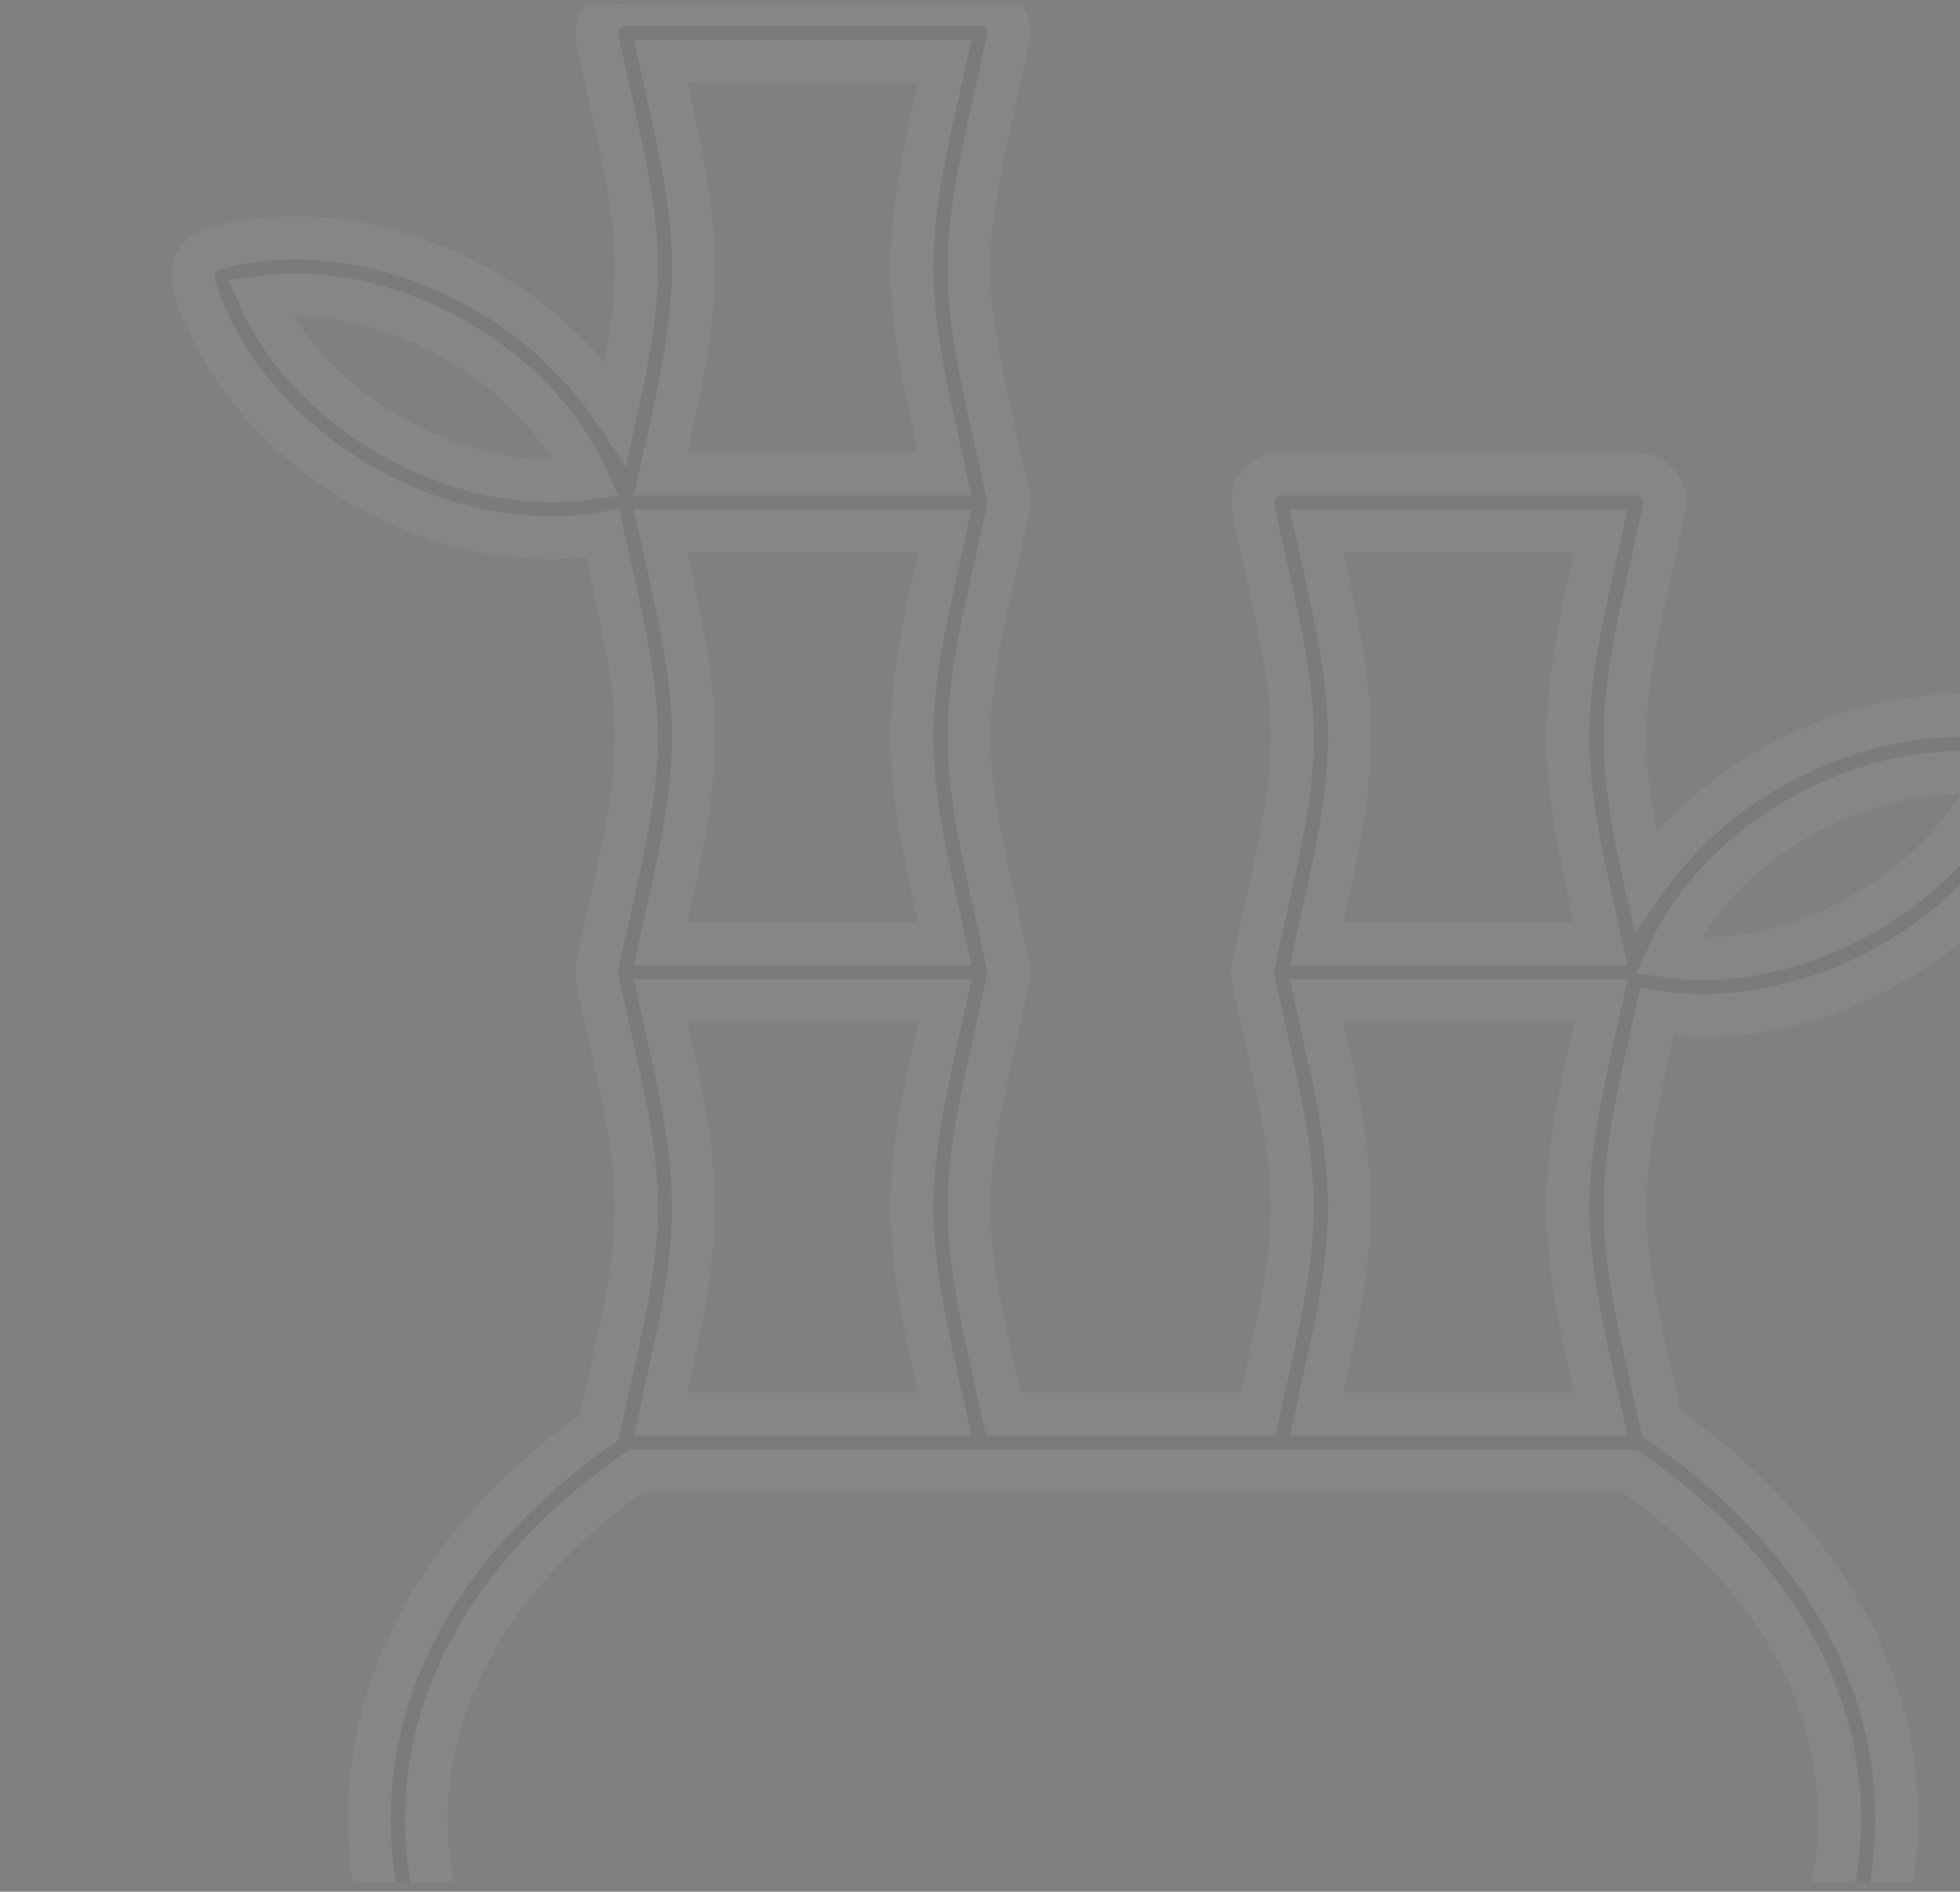 <svg width="143" height="138" viewBox="0 0 143 138" fill="none" xmlns="http://www.w3.org/2000/svg">
<rect x="0" y="0" width="143" height="138" fill="#808080" stroke="none"/>
<g clip-path="url(#clip0_66_3826)">
<g opacity="0.05">
<mask id="path-1-outside-1_66_3826" maskUnits="userSpaceOnUse" x="12.063" y="-1.707" width="140" height="182" fill="black">
<rect fill="white" x="12.063" y="-1.707" width="140" height="182"/>
<path d="M150.173 53.991C150.04 53.749 149.859 53.536 149.643 53.365C149.426 53.194 149.178 53.067 148.912 52.993C142.906 51.313 135.857 52.344 129.571 55.822C125.794 57.876 122.534 60.763 120.04 64.265L119.99 64.039C118.081 55.429 118.081 52.176 119.99 43.566L121.42 37.111C121.487 36.807 121.486 36.491 121.415 36.187C121.344 35.883 121.206 35.6 121.011 35.356C120.815 35.113 120.568 34.917 120.287 34.782C120.006 34.647 119.698 34.577 119.386 34.577H93.461C93.149 34.577 92.841 34.647 92.56 34.782C92.279 34.917 92.031 35.113 91.836 35.356C91.641 35.6 91.503 35.883 91.432 36.187C91.361 36.491 91.359 36.807 91.427 37.111L92.857 43.566C94.765 52.176 94.765 55.429 92.857 64.039L91.427 70.494C91.419 70.528 91.416 70.562 91.41 70.596C91.404 70.635 91.396 70.673 91.391 70.712C91.387 70.751 91.386 70.79 91.384 70.829C91.382 70.867 91.378 70.906 91.378 70.945C91.378 70.984 91.382 71.022 91.384 71.061C91.386 71.1 91.387 71.138 91.391 71.177C91.396 71.216 91.404 71.255 91.41 71.294C91.416 71.328 91.419 71.362 91.427 71.396L92.857 77.85C94.765 86.46 94.765 89.713 92.857 98.324L91.789 103.145H73.2L72.131 98.324C70.223 89.713 70.223 86.46 72.131 77.85L73.561 71.396C73.569 71.362 73.572 71.328 73.578 71.294C73.585 71.255 73.593 71.216 73.597 71.177C73.602 71.138 73.602 71.1 73.604 71.061C73.606 71.022 73.61 70.984 73.61 70.945C73.61 70.906 73.606 70.867 73.604 70.829C73.602 70.79 73.601 70.751 73.597 70.712C73.593 70.673 73.585 70.635 73.578 70.596C73.572 70.562 73.569 70.528 73.561 70.494L72.131 64.039C70.223 55.429 70.223 52.176 72.131 43.566L73.561 37.111C73.569 37.077 73.572 37.043 73.578 37.009C73.585 36.971 73.593 36.932 73.597 36.893C73.602 36.854 73.602 36.815 73.604 36.776C73.606 36.738 73.61 36.699 73.61 36.66C73.61 36.621 73.606 36.583 73.604 36.544C73.602 36.505 73.601 36.467 73.597 36.428C73.593 36.389 73.585 36.35 73.578 36.311C73.572 36.277 73.569 36.243 73.561 36.209L72.131 29.755C70.223 21.145 70.223 17.892 72.131 9.281L73.561 2.827C73.629 2.522 73.627 2.207 73.556 1.903C73.486 1.599 73.347 1.315 73.152 1.072C72.957 0.829 72.71 0.633 72.428 0.498C72.147 0.363 71.839 0.293 71.528 0.293H45.602C45.291 0.293 44.983 0.363 44.702 0.498C44.42 0.633 44.173 0.829 43.978 1.072C43.782 1.315 43.644 1.599 43.574 1.903C43.503 2.207 43.501 2.522 43.569 2.827L44.999 9.281C46.907 17.892 46.907 21.145 44.999 29.755L44.919 30.116C42.384 26.299 38.953 23.16 34.926 20.975C28.64 17.497 21.59 16.467 15.585 18.147C15.319 18.221 15.07 18.348 14.854 18.519C14.637 18.69 14.457 18.903 14.323 19.145C14.189 19.386 14.105 19.652 14.075 19.927C14.045 20.201 14.07 20.479 14.148 20.744C15.917 26.724 20.537 32.148 26.822 35.624C30.92 37.94 35.535 39.184 40.241 39.242C41.491 39.239 42.738 39.134 43.971 38.926L44.999 43.565C46.907 52.176 46.907 55.429 44.999 64.039L43.568 70.494C43.561 70.528 43.558 70.561 43.552 70.596C43.545 70.634 43.537 70.673 43.533 70.712C43.528 70.751 43.528 70.79 43.526 70.829C43.523 70.867 43.52 70.906 43.52 70.945C43.52 70.984 43.523 71.022 43.526 71.061C43.528 71.099 43.529 71.138 43.533 71.177C43.537 71.216 43.545 71.255 43.552 71.294C43.558 71.328 43.561 71.362 43.568 71.395L44.999 77.85C46.907 86.46 46.907 89.713 44.999 98.324L43.713 104.124C32.892 111.76 26.947 121.871 26.947 132.696C26.947 143.994 33.39 154.475 45.087 162.21C45.915 162.747 46.513 163.571 46.767 164.524C47.021 165.477 46.912 166.49 46.462 167.367L42.645 174.709C42.48 175.027 42.399 175.381 42.411 175.739C42.423 176.097 42.527 176.445 42.713 176.751C42.898 177.057 43.16 177.31 43.472 177.486C43.784 177.661 44.136 177.753 44.493 177.753H120.835C121.193 177.753 121.545 177.661 121.857 177.486C122.169 177.31 122.43 177.057 122.616 176.751C122.802 176.445 122.906 176.097 122.917 175.739C122.929 175.381 122.849 175.027 122.684 174.709L118.867 167.367C118.416 166.49 118.308 165.477 118.562 164.524C118.815 163.571 119.414 162.747 120.241 162.21C131.939 154.475 138.381 143.993 138.381 132.696C138.381 121.738 132.288 111.513 121.213 103.845L119.99 98.323C118.081 89.713 118.081 86.46 119.99 77.85L120.88 73.832C121.997 74.001 123.126 74.086 124.256 74.088C128.962 74.03 133.577 72.786 137.674 70.471C143.96 66.994 148.58 61.57 150.348 55.59C150.427 55.325 150.452 55.047 150.422 54.773C150.392 54.498 150.307 54.233 150.173 53.991ZM96.925 42.664L96.056 38.744H116.791L115.922 42.664C113.892 51.825 113.892 55.78 115.922 64.941L116.791 68.861H96.056L96.925 64.941C98.955 55.78 98.955 51.825 96.925 42.664ZM96.925 76.948L96.056 73.028H116.791L115.922 76.948C113.892 86.109 113.892 90.064 115.922 99.225L116.791 103.145H96.056L96.925 99.225C98.955 90.064 98.955 86.109 96.925 76.948ZM49.067 76.948L48.198 73.028H68.932L68.064 76.948C66.033 86.109 66.033 90.064 68.064 99.225L68.932 103.145H48.198L49.067 99.225C51.097 90.064 51.097 86.109 49.067 76.948ZM49.067 42.664L48.198 38.744H68.932L68.064 42.664C66.033 51.825 66.033 55.78 68.064 64.941L68.932 68.861H48.198L49.067 64.941C51.097 55.78 51.097 51.825 49.067 42.664ZM49.067 8.38L48.198 4.46H68.932L68.064 8.38C66.033 17.541 66.033 21.496 68.064 30.657L68.932 34.577H48.198L49.067 30.657C51.097 21.496 51.097 17.541 49.067 8.38ZM28.84 31.978C24.283 29.458 20.775 25.79 18.937 21.697C23.38 21.076 28.352 22.101 32.909 24.621C37.466 27.141 40.974 30.81 42.812 34.903C38.367 35.522 33.396 34.499 28.84 31.978ZM134.215 132.696C134.215 142.549 128.436 151.796 117.943 158.735C116.256 159.838 115.038 161.528 114.525 163.478C114.013 165.428 114.243 167.499 115.17 169.289L117.404 173.587H47.925L50.159 169.289C51.086 167.499 51.316 165.428 50.804 163.478C50.291 161.528 49.073 159.838 47.386 158.735C36.893 151.796 31.114 142.549 31.114 132.696C31.114 123.168 36.544 114.173 46.422 107.312H118.907C128.785 114.173 134.215 123.167 134.215 132.696ZM135.657 66.825C131.101 69.345 126.129 70.369 121.685 69.749C123.523 65.656 127.031 61.988 131.588 59.467C136.144 56.947 141.115 55.923 145.56 56.543C143.722 60.636 140.214 64.305 135.657 66.825Z"/>
</mask>
<path d="M150.173 53.991C150.04 53.749 149.859 53.536 149.643 53.365C149.426 53.194 149.178 53.067 148.912 52.993C142.906 51.313 135.857 52.344 129.571 55.822C125.794 57.876 122.534 60.763 120.04 64.265L119.99 64.039C118.081 55.429 118.081 52.176 119.99 43.566L121.42 37.111C121.487 36.807 121.486 36.491 121.415 36.187C121.344 35.883 121.206 35.6 121.011 35.356C120.815 35.113 120.568 34.917 120.287 34.782C120.006 34.647 119.698 34.577 119.386 34.577H93.461C93.149 34.577 92.841 34.647 92.56 34.782C92.279 34.917 92.031 35.113 91.836 35.356C91.641 35.6 91.503 35.883 91.432 36.187C91.361 36.491 91.359 36.807 91.427 37.111L92.857 43.566C94.765 52.176 94.765 55.429 92.857 64.039L91.427 70.494C91.419 70.528 91.416 70.562 91.41 70.596C91.404 70.635 91.396 70.673 91.391 70.712C91.387 70.751 91.386 70.79 91.384 70.829C91.382 70.867 91.378 70.906 91.378 70.945C91.378 70.984 91.382 71.022 91.384 71.061C91.386 71.1 91.387 71.138 91.391 71.177C91.396 71.216 91.404 71.255 91.41 71.294C91.416 71.328 91.419 71.362 91.427 71.396L92.857 77.85C94.765 86.46 94.765 89.713 92.857 98.324L91.789 103.145H73.2L72.131 98.324C70.223 89.713 70.223 86.46 72.131 77.85L73.561 71.396C73.569 71.362 73.572 71.328 73.578 71.294C73.585 71.255 73.593 71.216 73.597 71.177C73.602 71.138 73.602 71.1 73.604 71.061C73.606 71.022 73.61 70.984 73.61 70.945C73.61 70.906 73.606 70.867 73.604 70.829C73.602 70.79 73.601 70.751 73.597 70.712C73.593 70.673 73.585 70.635 73.578 70.596C73.572 70.562 73.569 70.528 73.561 70.494L72.131 64.039C70.223 55.429 70.223 52.176 72.131 43.566L73.561 37.111C73.569 37.077 73.572 37.043 73.578 37.009C73.585 36.971 73.593 36.932 73.597 36.893C73.602 36.854 73.602 36.815 73.604 36.776C73.606 36.738 73.61 36.699 73.61 36.66C73.61 36.621 73.606 36.583 73.604 36.544C73.602 36.505 73.601 36.467 73.597 36.428C73.593 36.389 73.585 36.35 73.578 36.311C73.572 36.277 73.569 36.243 73.561 36.209L72.131 29.755C70.223 21.145 70.223 17.892 72.131 9.281L73.561 2.827C73.629 2.522 73.627 2.207 73.556 1.903C73.486 1.599 73.347 1.315 73.152 1.072C72.957 0.829 72.71 0.633 72.428 0.498C72.147 0.363 71.839 0.293 71.528 0.293H45.602C45.291 0.293 44.983 0.363 44.702 0.498C44.42 0.633 44.173 0.829 43.978 1.072C43.782 1.315 43.644 1.599 43.574 1.903C43.503 2.207 43.501 2.522 43.569 2.827L44.999 9.281C46.907 17.892 46.907 21.145 44.999 29.755L44.919 30.116C42.384 26.299 38.953 23.16 34.926 20.975C28.64 17.497 21.59 16.467 15.585 18.147C15.319 18.221 15.07 18.348 14.854 18.519C14.637 18.69 14.457 18.903 14.323 19.145C14.189 19.386 14.105 19.652 14.075 19.927C14.045 20.201 14.07 20.479 14.148 20.744C15.917 26.724 20.537 32.148 26.822 35.624C30.92 37.94 35.535 39.184 40.241 39.242C41.491 39.239 42.738 39.134 43.971 38.926L44.999 43.565C46.907 52.176 46.907 55.429 44.999 64.039L43.568 70.494C43.561 70.528 43.558 70.561 43.552 70.596C43.545 70.634 43.537 70.673 43.533 70.712C43.528 70.751 43.528 70.79 43.526 70.829C43.523 70.867 43.52 70.906 43.52 70.945C43.52 70.984 43.523 71.022 43.526 71.061C43.528 71.099 43.529 71.138 43.533 71.177C43.537 71.216 43.545 71.255 43.552 71.294C43.558 71.328 43.561 71.362 43.568 71.395L44.999 77.85C46.907 86.46 46.907 89.713 44.999 98.324L43.713 104.124C32.892 111.76 26.947 121.871 26.947 132.696C26.947 143.994 33.39 154.475 45.087 162.21C45.915 162.747 46.513 163.571 46.767 164.524C47.021 165.477 46.912 166.49 46.462 167.367L42.645 174.709C42.48 175.027 42.399 175.381 42.411 175.739C42.423 176.097 42.527 176.445 42.713 176.751C42.898 177.057 43.16 177.31 43.472 177.486C43.784 177.661 44.136 177.753 44.493 177.753H120.835C121.193 177.753 121.545 177.661 121.857 177.486C122.169 177.31 122.43 177.057 122.616 176.751C122.802 176.445 122.906 176.097 122.917 175.739C122.929 175.381 122.849 175.027 122.684 174.709L118.867 167.367C118.416 166.49 118.308 165.477 118.562 164.524C118.815 163.571 119.414 162.747 120.241 162.21C131.939 154.475 138.381 143.993 138.381 132.696C138.381 121.738 132.288 111.513 121.213 103.845L119.99 98.323C118.081 89.713 118.081 86.46 119.99 77.85L120.88 73.832C121.997 74.001 123.126 74.086 124.256 74.088C128.962 74.03 133.577 72.786 137.674 70.471C143.96 66.994 148.58 61.57 150.348 55.59C150.427 55.325 150.452 55.047 150.422 54.773C150.392 54.498 150.307 54.233 150.173 53.991ZM96.925 42.664L96.056 38.744H116.791L115.922 42.664C113.892 51.825 113.892 55.78 115.922 64.941L116.791 68.861H96.056L96.925 64.941C98.955 55.78 98.955 51.825 96.925 42.664ZM96.925 76.948L96.056 73.028H116.791L115.922 76.948C113.892 86.109 113.892 90.064 115.922 99.225L116.791 103.145H96.056L96.925 99.225C98.955 90.064 98.955 86.109 96.925 76.948ZM49.067 76.948L48.198 73.028H68.932L68.064 76.948C66.033 86.109 66.033 90.064 68.064 99.225L68.932 103.145H48.198L49.067 99.225C51.097 90.064 51.097 86.109 49.067 76.948ZM49.067 42.664L48.198 38.744H68.932L68.064 42.664C66.033 51.825 66.033 55.78 68.064 64.941L68.932 68.861H48.198L49.067 64.941C51.097 55.78 51.097 51.825 49.067 42.664ZM49.067 8.38L48.198 4.46H68.932L68.064 8.38C66.033 17.541 66.033 21.496 68.064 30.657L68.932 34.577H48.198L49.067 30.657C51.097 21.496 51.097 17.541 49.067 8.38ZM28.84 31.978C24.283 29.458 20.775 25.79 18.937 21.697C23.38 21.076 28.352 22.101 32.909 24.621C37.466 27.141 40.974 30.81 42.812 34.903C38.367 35.522 33.396 34.499 28.84 31.978ZM134.215 132.696C134.215 142.549 128.436 151.796 117.943 158.735C116.256 159.838 115.038 161.528 114.525 163.478C114.013 165.428 114.243 167.499 115.17 169.289L117.404 173.587H47.925L50.159 169.289C51.086 167.499 51.316 165.428 50.804 163.478C50.291 161.528 49.073 159.838 47.386 158.735C36.893 151.796 31.114 142.549 31.114 132.696C31.114 123.168 36.544 114.173 46.422 107.312H118.907C128.785 114.173 134.215 123.167 134.215 132.696ZM135.657 66.825C131.101 69.345 126.129 70.369 121.685 69.749C123.523 65.656 127.031 61.988 131.588 59.467C136.144 56.947 141.115 55.923 145.56 56.543C143.722 60.636 140.214 64.305 135.657 66.825Z" fill="#121212"/>
<path d="M150.173 53.991C150.04 53.749 149.859 53.536 149.643 53.365C149.426 53.194 149.178 53.067 148.912 52.993C142.906 51.313 135.857 52.344 129.571 55.822C125.794 57.876 122.534 60.763 120.04 64.265L119.99 64.039C118.081 55.429 118.081 52.176 119.99 43.566L121.42 37.111C121.487 36.807 121.486 36.491 121.415 36.187C121.344 35.883 121.206 35.6 121.011 35.356C120.815 35.113 120.568 34.917 120.287 34.782C120.006 34.647 119.698 34.577 119.386 34.577H93.461C93.149 34.577 92.841 34.647 92.56 34.782C92.279 34.917 92.031 35.113 91.836 35.356C91.641 35.6 91.503 35.883 91.432 36.187C91.361 36.491 91.359 36.807 91.427 37.111L92.857 43.566C94.765 52.176 94.765 55.429 92.857 64.039L91.427 70.494C91.419 70.528 91.416 70.562 91.41 70.596C91.404 70.635 91.396 70.673 91.391 70.712C91.387 70.751 91.386 70.79 91.384 70.829C91.382 70.867 91.378 70.906 91.378 70.945C91.378 70.984 91.382 71.022 91.384 71.061C91.386 71.1 91.387 71.138 91.391 71.177C91.396 71.216 91.404 71.255 91.41 71.294C91.416 71.328 91.419 71.362 91.427 71.396L92.857 77.85C94.765 86.46 94.765 89.713 92.857 98.324L91.789 103.145H73.2L72.131 98.324C70.223 89.713 70.223 86.46 72.131 77.85L73.561 71.396C73.569 71.362 73.572 71.328 73.578 71.294C73.585 71.255 73.593 71.216 73.597 71.177C73.602 71.138 73.602 71.1 73.604 71.061C73.606 71.022 73.61 70.984 73.61 70.945C73.61 70.906 73.606 70.867 73.604 70.829C73.602 70.79 73.601 70.751 73.597 70.712C73.593 70.673 73.585 70.635 73.578 70.596C73.572 70.562 73.569 70.528 73.561 70.494L72.131 64.039C70.223 55.429 70.223 52.176 72.131 43.566L73.561 37.111C73.569 37.077 73.572 37.043 73.578 37.009C73.585 36.971 73.593 36.932 73.597 36.893C73.602 36.854 73.602 36.815 73.604 36.776C73.606 36.738 73.61 36.699 73.61 36.66C73.61 36.621 73.606 36.583 73.604 36.544C73.602 36.505 73.601 36.467 73.597 36.428C73.593 36.389 73.585 36.35 73.578 36.311C73.572 36.277 73.569 36.243 73.561 36.209L72.131 29.755C70.223 21.145 70.223 17.892 72.131 9.281L73.561 2.827C73.629 2.522 73.627 2.207 73.556 1.903C73.486 1.599 73.347 1.315 73.152 1.072C72.957 0.829 72.71 0.633 72.428 0.498C72.147 0.363 71.839 0.293 71.528 0.293H45.602C45.291 0.293 44.983 0.363 44.702 0.498C44.42 0.633 44.173 0.829 43.978 1.072C43.782 1.315 43.644 1.599 43.574 1.903C43.503 2.207 43.501 2.522 43.569 2.827L44.999 9.281C46.907 17.892 46.907 21.145 44.999 29.755L44.919 30.116C42.384 26.299 38.953 23.16 34.926 20.975C28.64 17.497 21.59 16.467 15.585 18.147C15.319 18.221 15.07 18.348 14.854 18.519C14.637 18.69 14.457 18.903 14.323 19.145C14.189 19.386 14.105 19.652 14.075 19.927C14.045 20.201 14.07 20.479 14.148 20.744C15.917 26.724 20.537 32.148 26.822 35.624C30.92 37.94 35.535 39.184 40.241 39.242C41.491 39.239 42.738 39.134 43.971 38.926L44.999 43.565C46.907 52.176 46.907 55.429 44.999 64.039L43.568 70.494C43.561 70.528 43.558 70.561 43.552 70.596C43.545 70.634 43.537 70.673 43.533 70.712C43.528 70.751 43.528 70.79 43.526 70.829C43.523 70.867 43.52 70.906 43.52 70.945C43.52 70.984 43.523 71.022 43.526 71.061C43.528 71.099 43.529 71.138 43.533 71.177C43.537 71.216 43.545 71.255 43.552 71.294C43.558 71.328 43.561 71.362 43.568 71.395L44.999 77.85C46.907 86.46 46.907 89.713 44.999 98.324L43.713 104.124C32.892 111.76 26.947 121.871 26.947 132.696C26.947 143.994 33.39 154.475 45.087 162.21C45.915 162.747 46.513 163.571 46.767 164.524C47.021 165.477 46.912 166.49 46.462 167.367L42.645 174.709C42.48 175.027 42.399 175.381 42.411 175.739C42.423 176.097 42.527 176.445 42.713 176.751C42.898 177.057 43.16 177.31 43.472 177.486C43.784 177.661 44.136 177.753 44.493 177.753H120.835C121.193 177.753 121.545 177.661 121.857 177.486C122.169 177.31 122.43 177.057 122.616 176.751C122.802 176.445 122.906 176.097 122.917 175.739C122.929 175.381 122.849 175.027 122.684 174.709L118.867 167.367C118.416 166.49 118.308 165.477 118.562 164.524C118.815 163.571 119.414 162.747 120.241 162.21C131.939 154.475 138.381 143.993 138.381 132.696C138.381 121.738 132.288 111.513 121.213 103.845L119.99 98.323C118.081 89.713 118.081 86.46 119.99 77.85L120.88 73.832C121.997 74.001 123.126 74.086 124.256 74.088C128.962 74.03 133.577 72.786 137.674 70.471C143.96 66.994 148.58 61.57 150.348 55.59C150.427 55.325 150.452 55.047 150.422 54.773C150.392 54.498 150.307 54.233 150.173 53.991ZM96.925 42.664L96.056 38.744H116.791L115.922 42.664C113.892 51.825 113.892 55.78 115.922 64.941L116.791 68.861H96.056L96.925 64.941C98.955 55.78 98.955 51.825 96.925 42.664ZM96.925 76.948L96.056 73.028H116.791L115.922 76.948C113.892 86.109 113.892 90.064 115.922 99.225L116.791 103.145H96.056L96.925 99.225C98.955 90.064 98.955 86.109 96.925 76.948ZM49.067 76.948L48.198 73.028H68.932L68.064 76.948C66.033 86.109 66.033 90.064 68.064 99.225L68.932 103.145H48.198L49.067 99.225C51.097 90.064 51.097 86.109 49.067 76.948ZM49.067 42.664L48.198 38.744H68.932L68.064 42.664C66.033 51.825 66.033 55.78 68.064 64.941L68.932 68.861H48.198L49.067 64.941C51.097 55.78 51.097 51.825 49.067 42.664ZM49.067 8.38L48.198 4.46H68.932L68.064 8.38C66.033 17.541 66.033 21.496 68.064 30.657L68.932 34.577H48.198L49.067 30.657C51.097 21.496 51.097 17.541 49.067 8.38ZM28.84 31.978C24.283 29.458 20.775 25.79 18.937 21.697C23.38 21.076 28.352 22.101 32.909 24.621C37.466 27.141 40.974 30.81 42.812 34.903C38.367 35.522 33.396 34.499 28.84 31.978ZM134.215 132.696C134.215 142.549 128.436 151.796 117.943 158.735C116.256 159.838 115.038 161.528 114.525 163.478C114.013 165.428 114.243 167.499 115.17 169.289L117.404 173.587H47.925L50.159 169.289C51.086 167.499 51.316 165.428 50.804 163.478C50.291 161.528 49.073 159.838 47.386 158.735C36.893 151.796 31.114 142.549 31.114 132.696C31.114 123.168 36.544 114.173 46.422 107.312H118.907C128.785 114.173 134.215 123.167 134.215 132.696ZM135.657 66.825C131.101 69.345 126.129 70.369 121.685 69.749C123.523 65.656 127.031 61.988 131.588 59.467C136.144 56.947 141.115 55.923 145.56 56.543C143.722 60.636 140.214 64.305 135.657 66.825Z" stroke="#F8F8F8" stroke-width="3.14" mask="url(#path-1-outside-1_66_3826)"/>
</g>
</g>
<defs>
<clipPath id="clip0_66_3826">
<rect width="155.92" height="137.02" fill="white" transform="translate(0.745 0.293)"/>
</clipPath>
</defs>
</svg>
